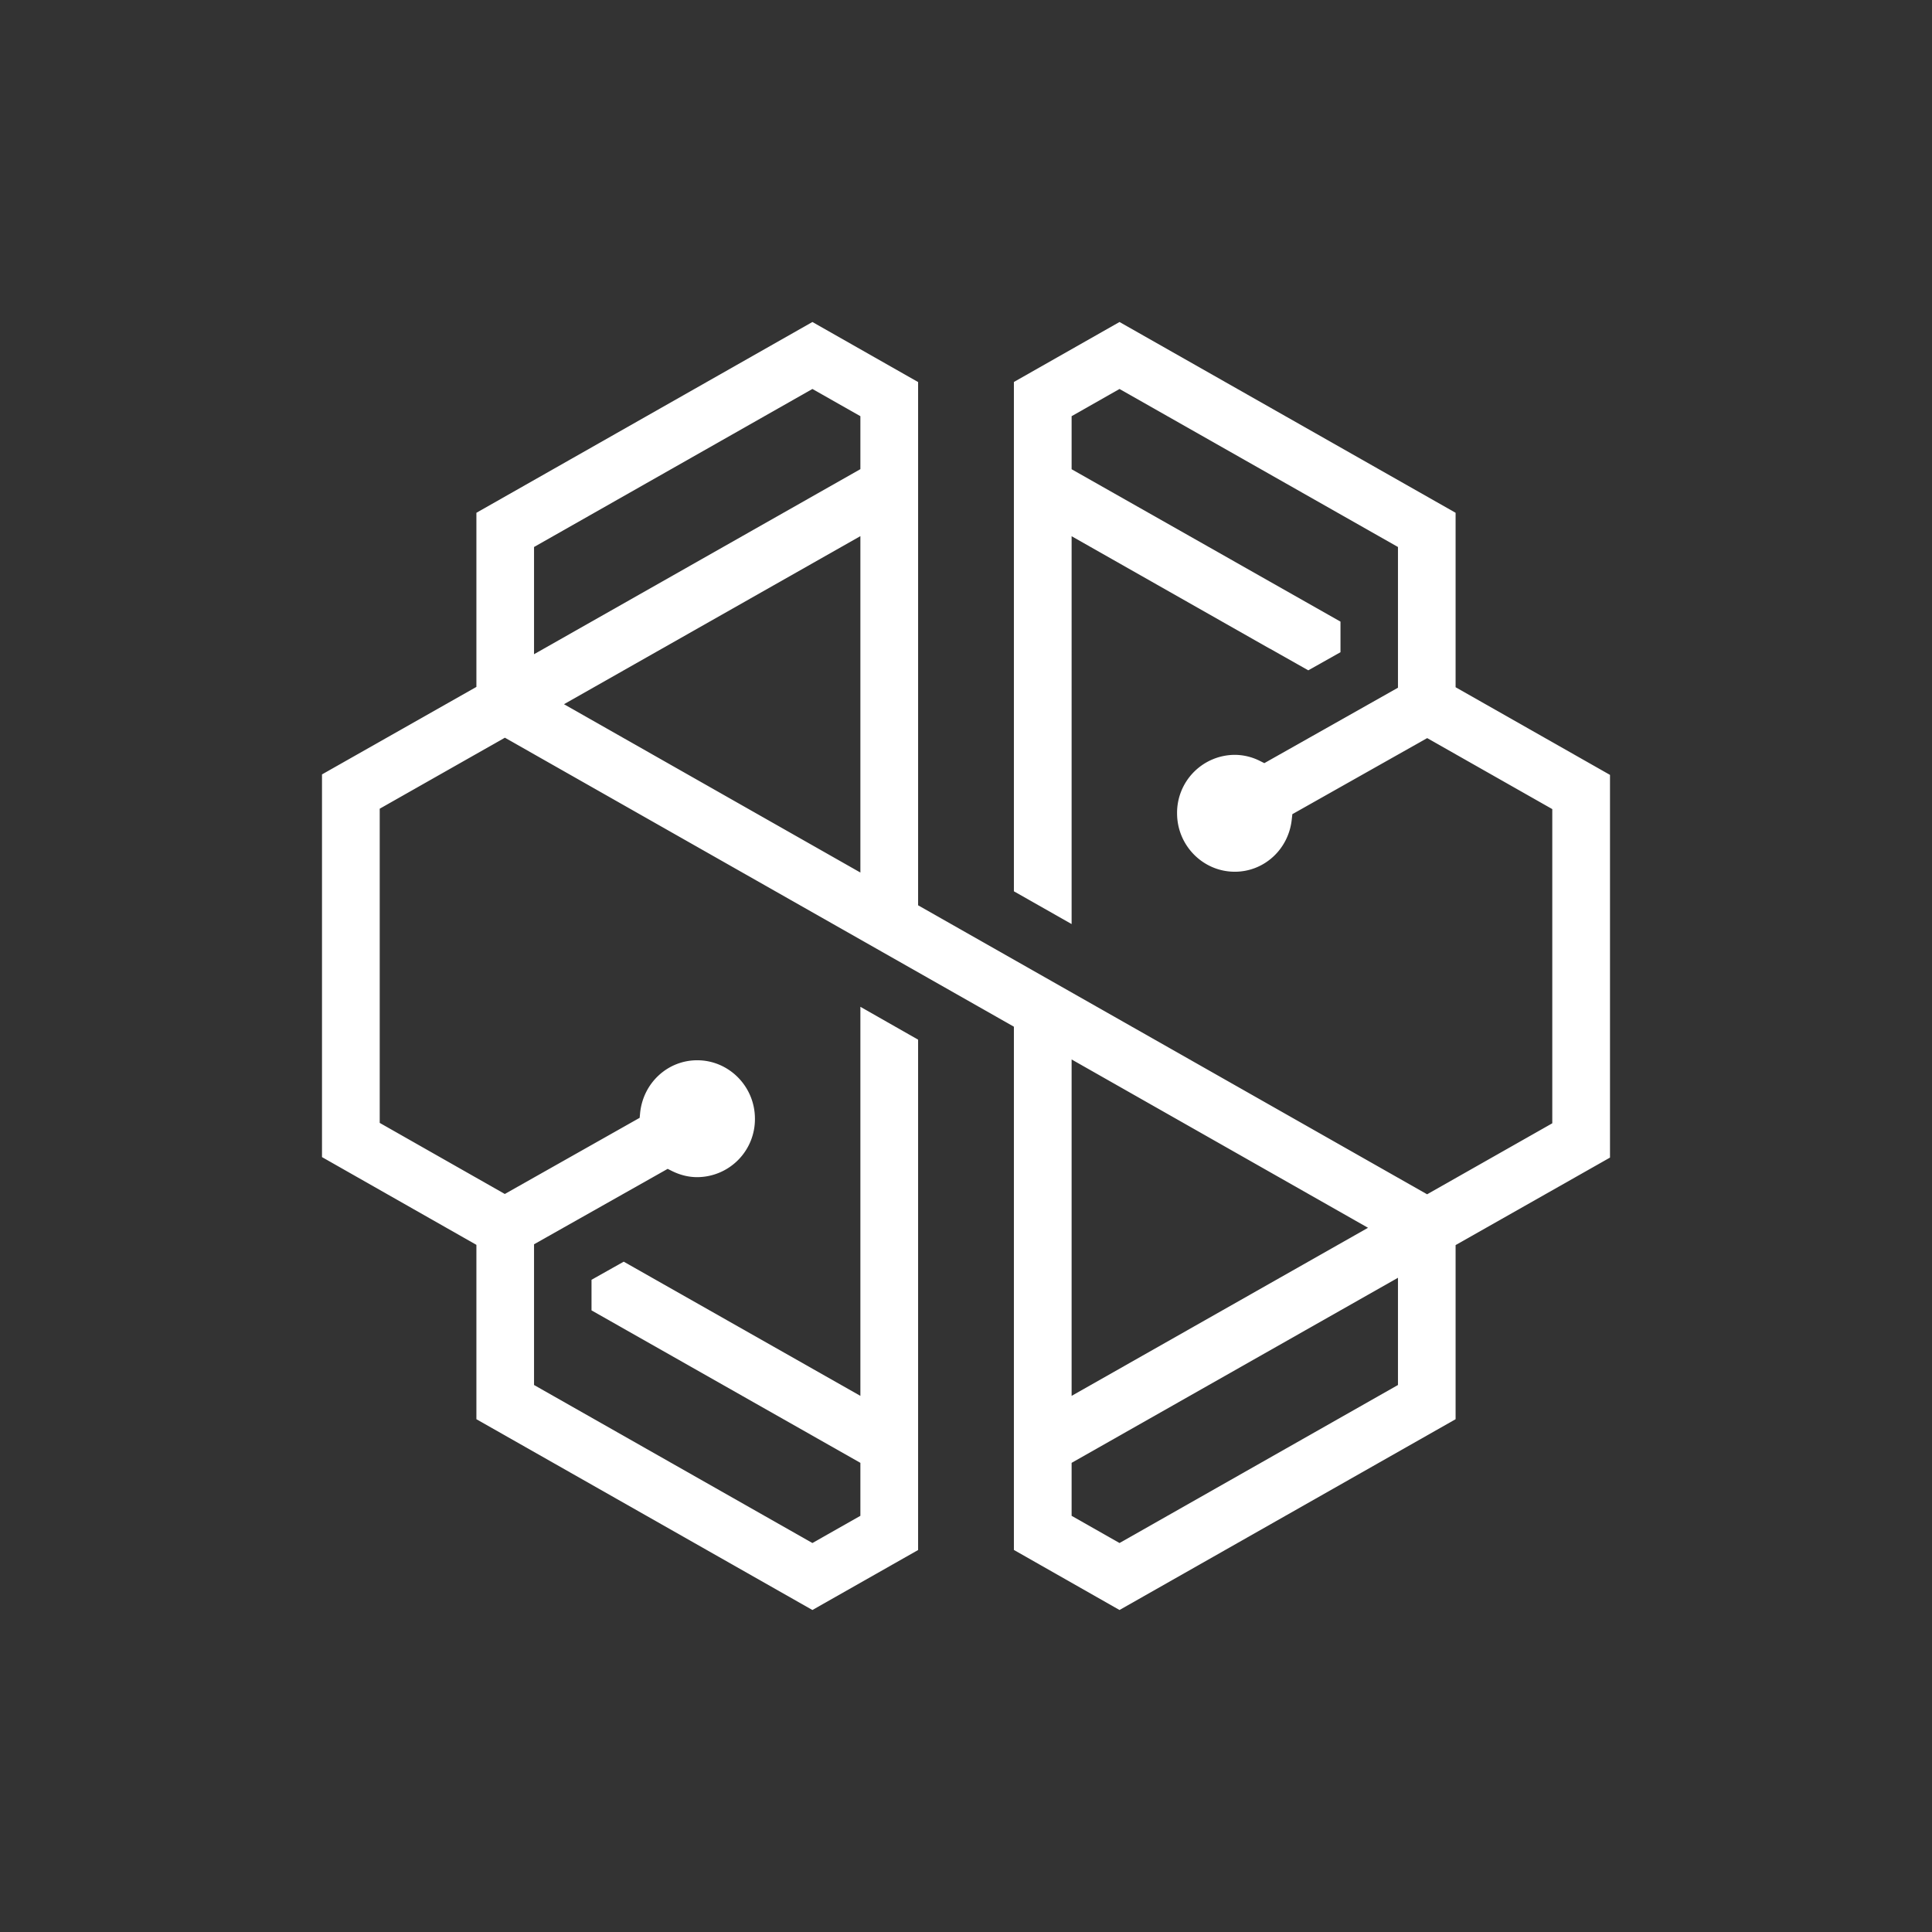 <svg xmlns="http://www.w3.org/2000/svg" width="24" height="24" fill="none" viewBox="0 0 24 24">
    <rect x="0" y="0" width="24" height="24" fill="#333333" stroke="none"/>
    <path fill="#fff" fill-rule="evenodd" d="m13.907 4-1.312.745v6.327l.717.407V6.661l2.46 1.396h.002l.478.27.4-.225v-.38l-3.34-1.893V5.17l.595-.338 3.459 1.963v1.748l-1.66.937-.056-.028a.7.7 0 0 0-.311-.075.72.72 0 0 0-.717.726c0 .4.322.726.717.726.366 0 .67-.28.708-.652l.007-.063 1.675-.945 1.554.882v3.903l-1.555.882-6.323-3.59v-6.5L10.092 4 5.918 6.37v2.163L4 9.62v4.754l1.918 1.09v2.166L10.092 20l1.313-.745v-6.34l-.717-.408v4.833l-2.94-1.667-.4.225v.38l3.34 1.894v.658l-.596.338-3.458-1.963v-1.748l1.66-.937.056.028q.153.075.311.075a.72.72 0 0 0 .717-.726c0-.4-.322-.726-.717-.726-.366 0-.67.28-.709.652l-.006.063-1.675.946-1.554-.883v-3.903l1.555-.882 6.323 3.59v6.5l1.312.746 4.175-2.37v-2.163L20 14.38V9.626l-1.918-1.089V6.37zM6.634 6.795l3.458-1.963.596.338v.658L6.634 8.127zm.372 1.953 3.682-2.088v4.179zm6.306 4.413 3.682 2.091-3.682 2.088zm0 5.669v-.658l4.054-2.299v1.332l-3.459 1.963z" clip-rule="evenodd"/>
</svg>
